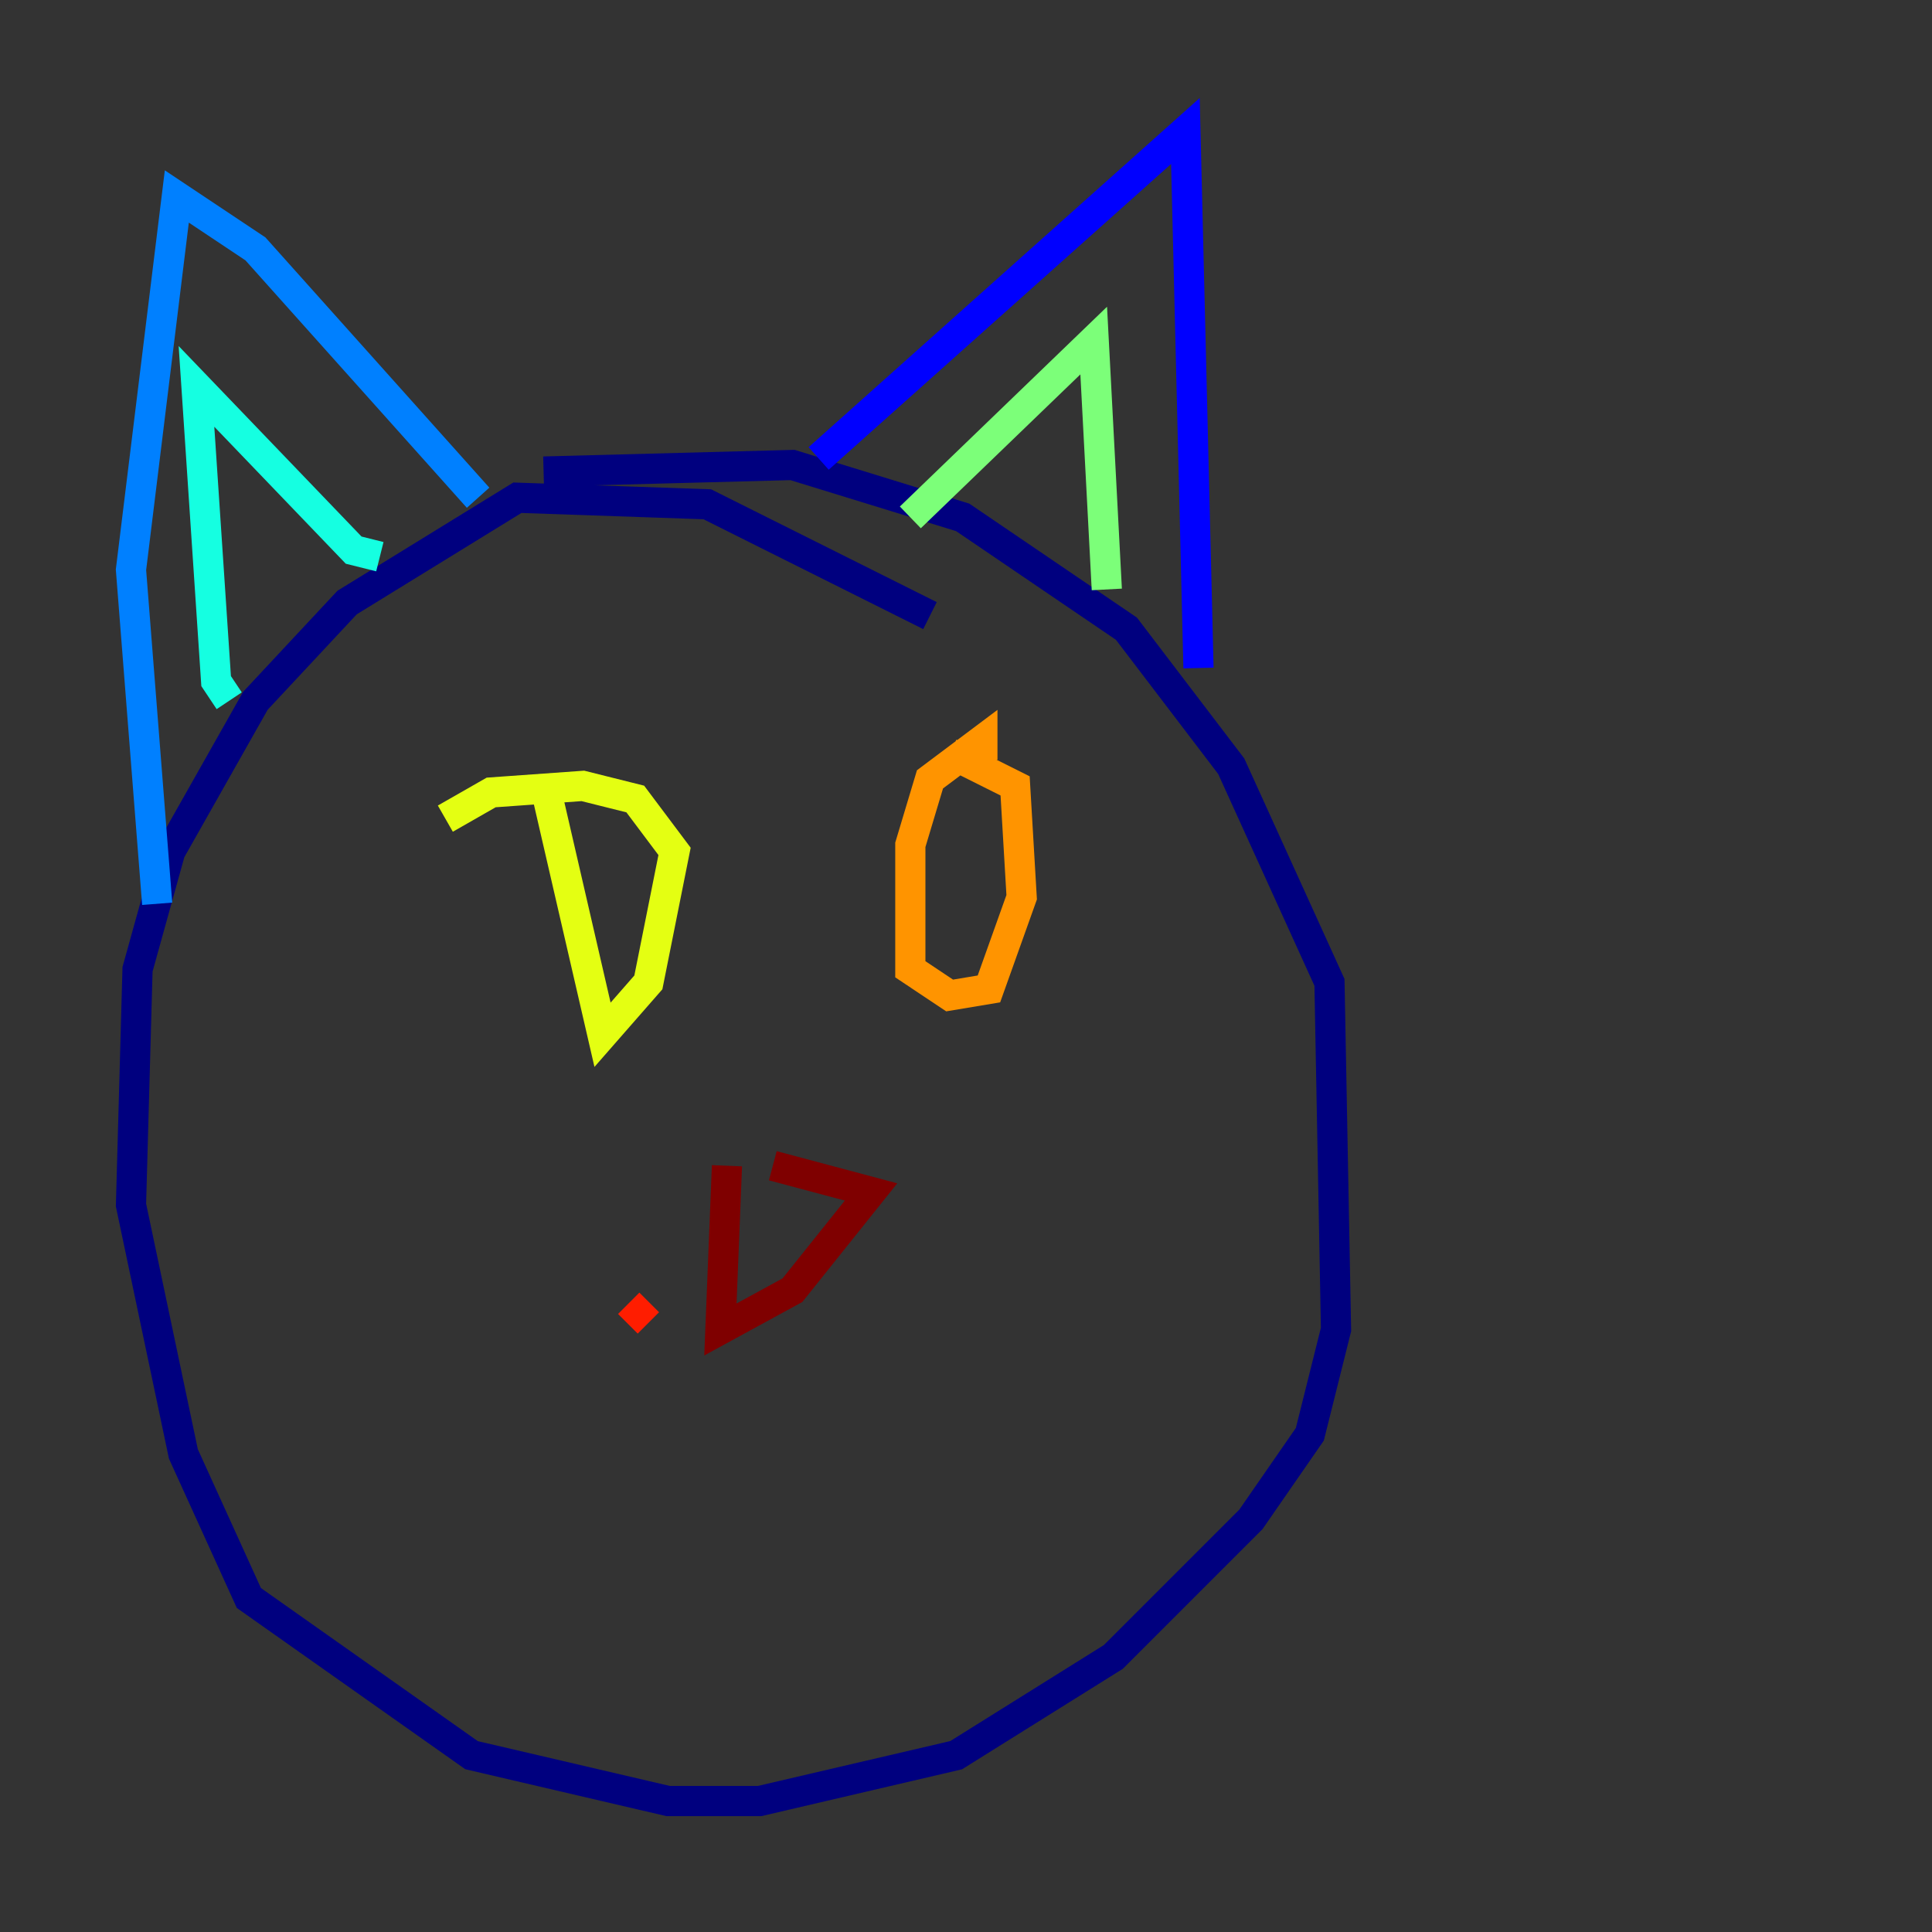 <?xml version="1.0" encoding="utf-8" ?>
<svg baseProfile="tiny" height="128" version="1.2" viewBox="0,0,128,128" width="128" xmlns="http://www.w3.org/2000/svg" xmlns:ev="http://www.w3.org/2001/xml-events" xmlns:xlink="http://www.w3.org/1999/xlink"><rect x="0" y="0" width="128" height="128" fill="#333333" stroke="none"/><defs /><polyline fill="none" points="61.614,40.786 46.861,33.41 34.278,32.976 22.997,39.919 16.922,46.427 11.281,56.407 9.112,64.217 8.678,79.837 12.149,96.325 16.488,105.871 31.241,116.285 44.258,119.322 50.332,119.322 63.349,116.285 73.763,109.776 82.875,100.664 86.78,95.024 88.515,88.081 88.081,65.085 81.573,50.766 74.63,41.654 63.783,34.278 52.502,30.807 36.014,31.241" stroke="#00007f" stroke-width="2" /><polyline fill="none" points="54.237,30.373 78.536,8.678 79.403,44.258" stroke="#0000ff" stroke-width="2" /><polyline fill="none" points="31.675,32.976 16.922,16.488 11.715,13.017 8.678,37.749 10.414,59.878" stroke="#0080ff" stroke-width="2" /><polyline fill="none" points="15.186,46.427 14.319,45.125 13.017,25.6 23.43,36.447 25.166,36.881" stroke="#15ffe1" stroke-width="2" /><polyline fill="none" points="60.312,34.278 72.461,22.563 73.329,39.051" stroke="#7cff79" stroke-width="2" /><polyline fill="none" points="36.014,51.634 39.919,68.556 42.956,65.085 44.691,56.407 42.088,52.936 38.617,52.068 32.542,52.502 29.505,54.237" stroke="#e4ff12" stroke-width="2" /><polyline fill="none" points="65.085,50.332 65.085,49.031 61.614,51.634 60.312,55.973 60.312,64.217 62.915,65.953 65.519,65.519 67.688,59.444 67.254,52.068 62.915,49.898" stroke="#ff9400" stroke-width="2" /><polyline fill="none" points="41.654,86.346 42.956,87.647" stroke="#ff1d00" stroke-width="2" /><polyline fill="none" points="48.163,77.234 47.729,88.081 52.502,85.478 57.709,78.969 51.2,77.234" stroke="#7f0000" stroke-width="2" /></svg>